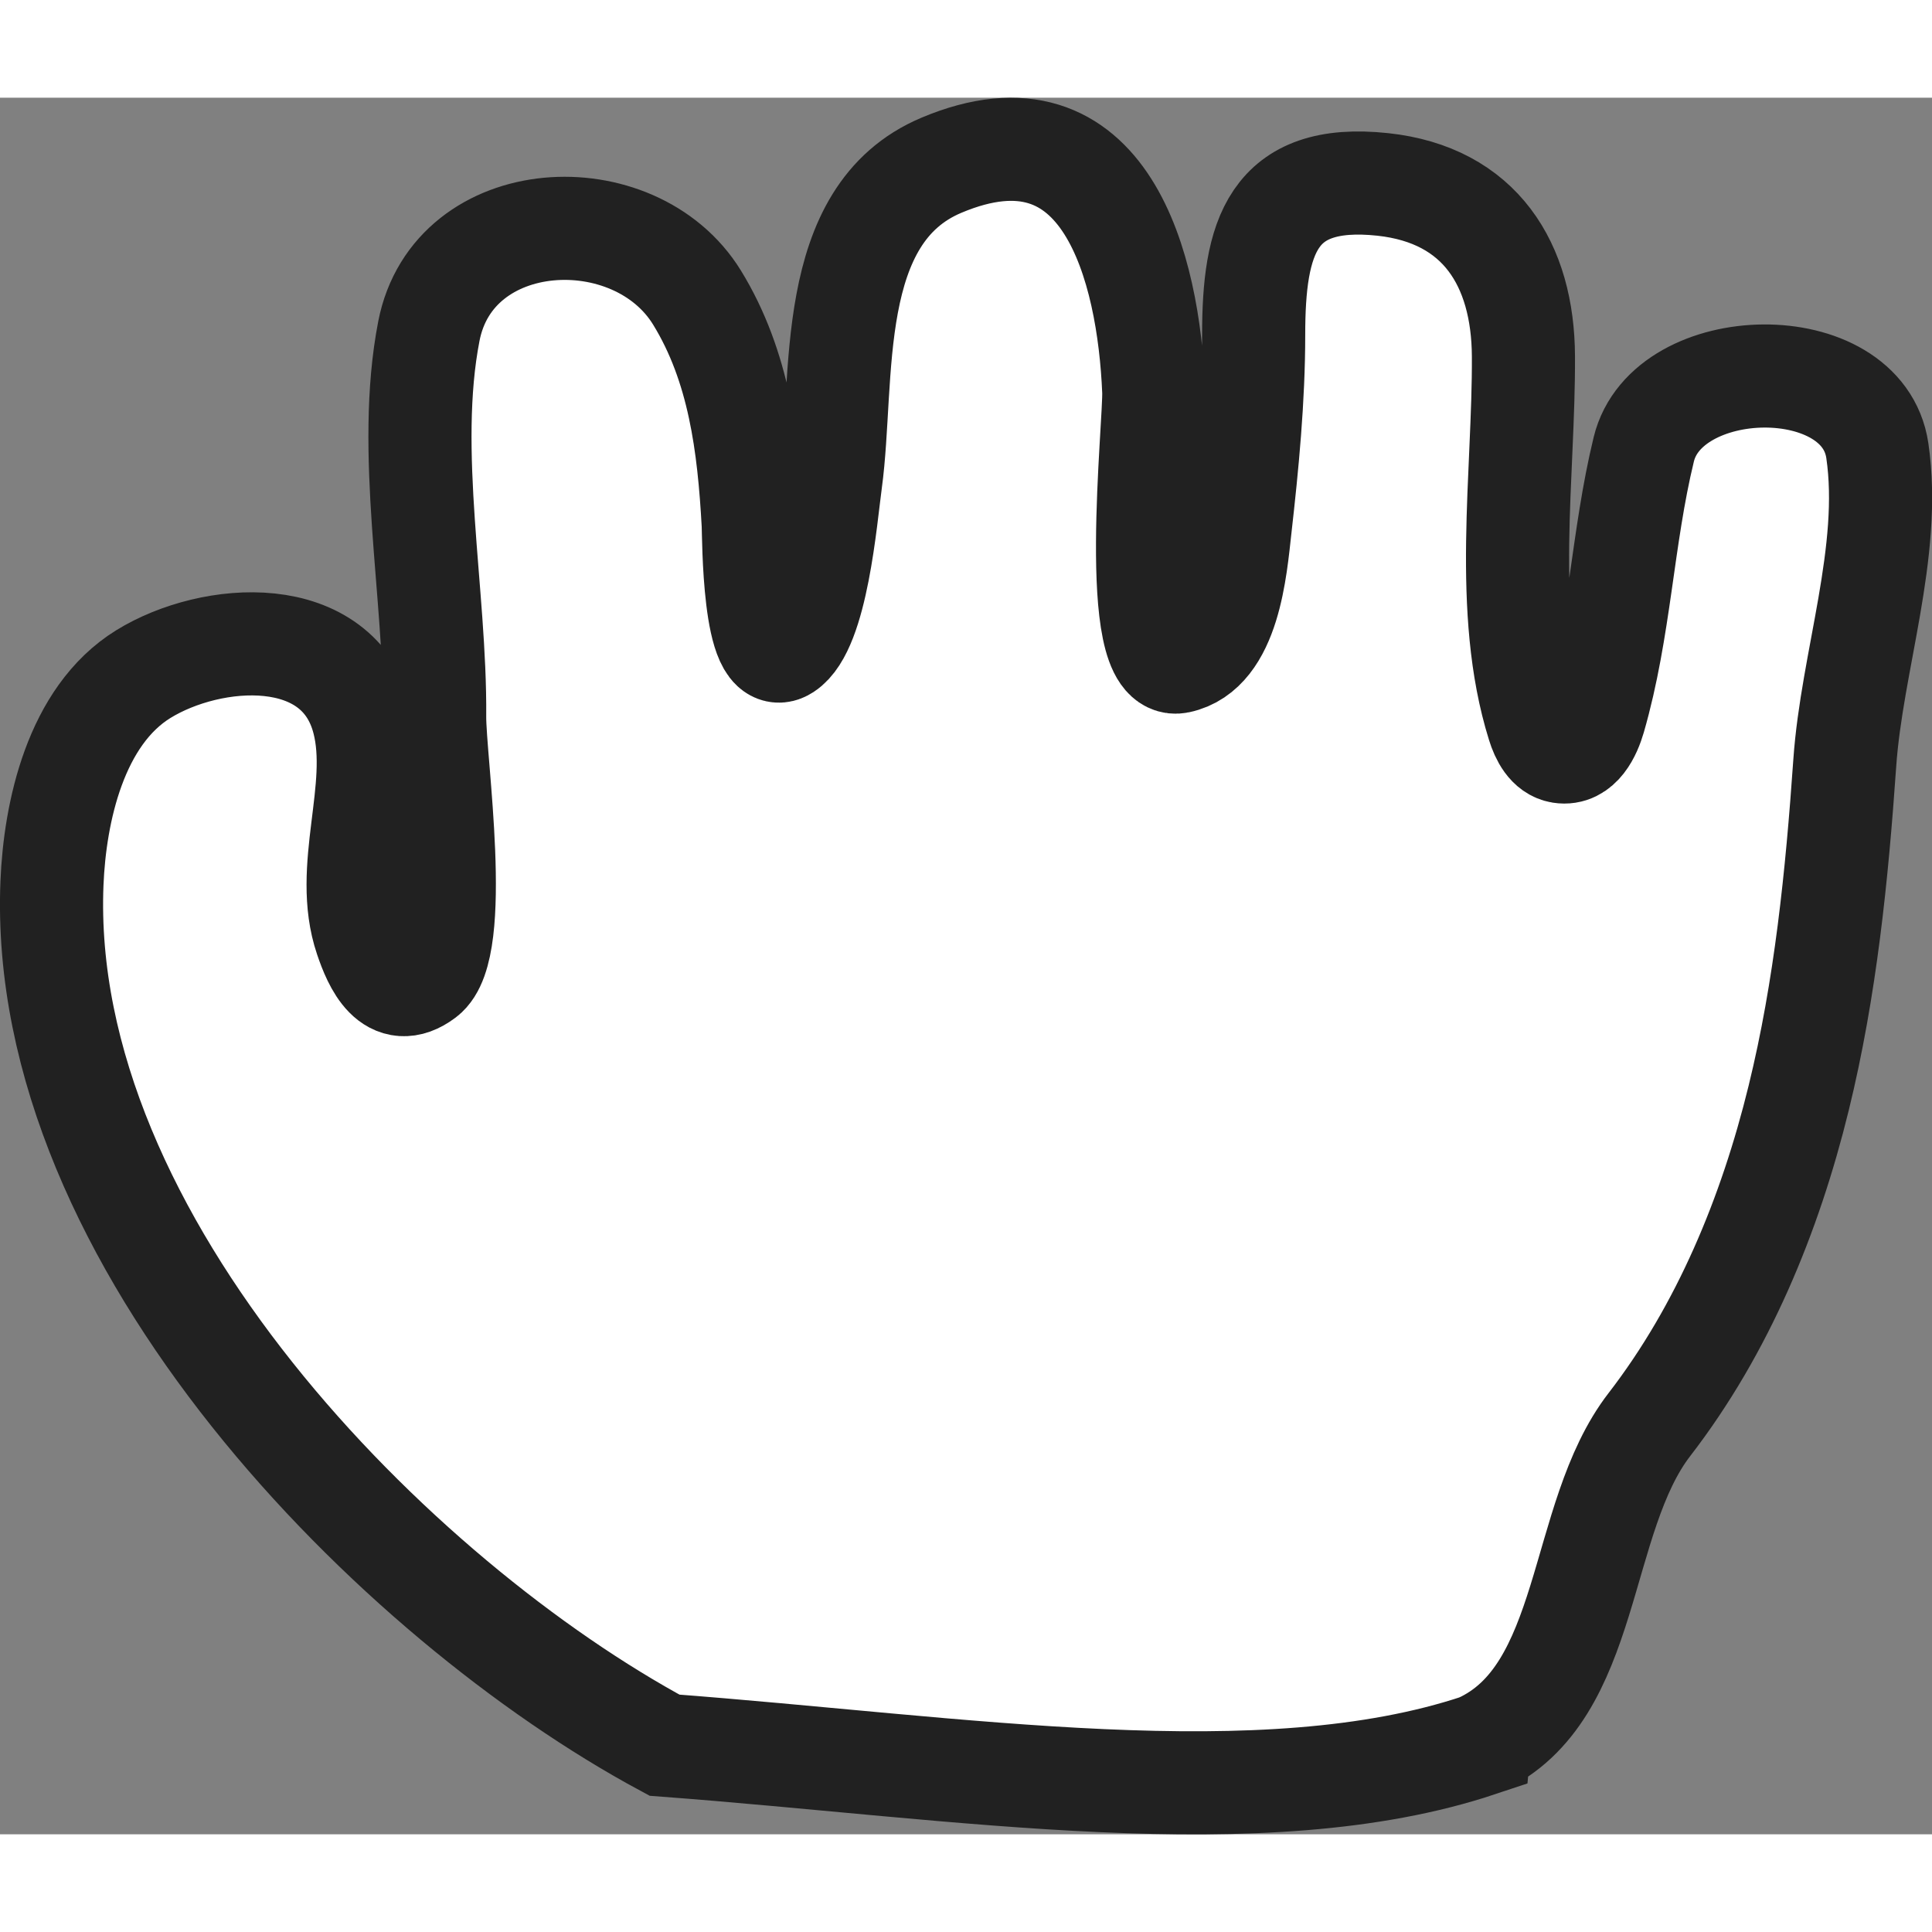 <?xml version="1.0" encoding="UTF-8"?>
<svg id="Laag_2" data-name="Laag 2" xmlns="http://www.w3.org/2000/svg" width='26' height='26' viewBox="0 0 187.35 168.4">
  <rect x="0" y="0" width="187.35" height="168.4" fill="#808080" stroke="none"/>
  <defs>
    <style>
      .cls-1 {
        fill: #fff;
        stroke: #212121;
        stroke-miterlimit: 10;
        stroke-width: 10px;
      }
    </style>
  </defs>
  <g id="Laag_1-2" data-name="Laag 1">
    <path class="cls-1" d="m143.44,159.75c11-5,9.46-21.96,16.51-31.09,7.15-9.27,11.7-20.34,14.47-31.65,2.61-10.64,3.71-21.57,4.47-32.48.68-9.85,4.59-20.52,3.16-30.3-1.44-9.84-20.39-9.43-22.65-.13-2.09,8.59-2.3,17.39-4.8,26.06-.42,1.44-1.37,3.56-3.25,3.26-1.18-.19-1.83-1.47-2.18-2.61-3.47-11.09-1.38-24.26-1.44-35.73-.04-8.91-4.2-15.65-13.63-16.67-10.8-1.16-12.53,5.2-12.53,14.58,0,6.2-.61,12.55-1.31,18.71-.44,3.91-1.05,11.97-5.97,13-4.94,1.04-2.28-23.14-2.41-26.25-.49-11.84-4.56-28.65-20.59-21.9-11.41,4.8-9.38,20.71-10.74,30.69-.48,3.51-1.34,14.22-4.4,16.21-3.1,2.02-3.05-10.95-3.11-12.09-.42-7.61-1.35-15.31-5.45-21.98-6.05-9.84-23.63-8.95-26,3.25-2.27,11.66.66,25.47.56,37.35-.03,4.31,2.68,22.48-.98,25.23-3.24,2.44-4.85-1.26-5.68-3.72-2.29-6.75,1.47-14.39-.24-21.07-2.44-9.55-14.75-8.59-21.34-4.53s-8.59,13.41-8.87,20.27c-1.42,34.79,33.4,69.6,59.4,83.6,28.86,2.17,58,7,79,0Z"/>
  </g>
</svg>